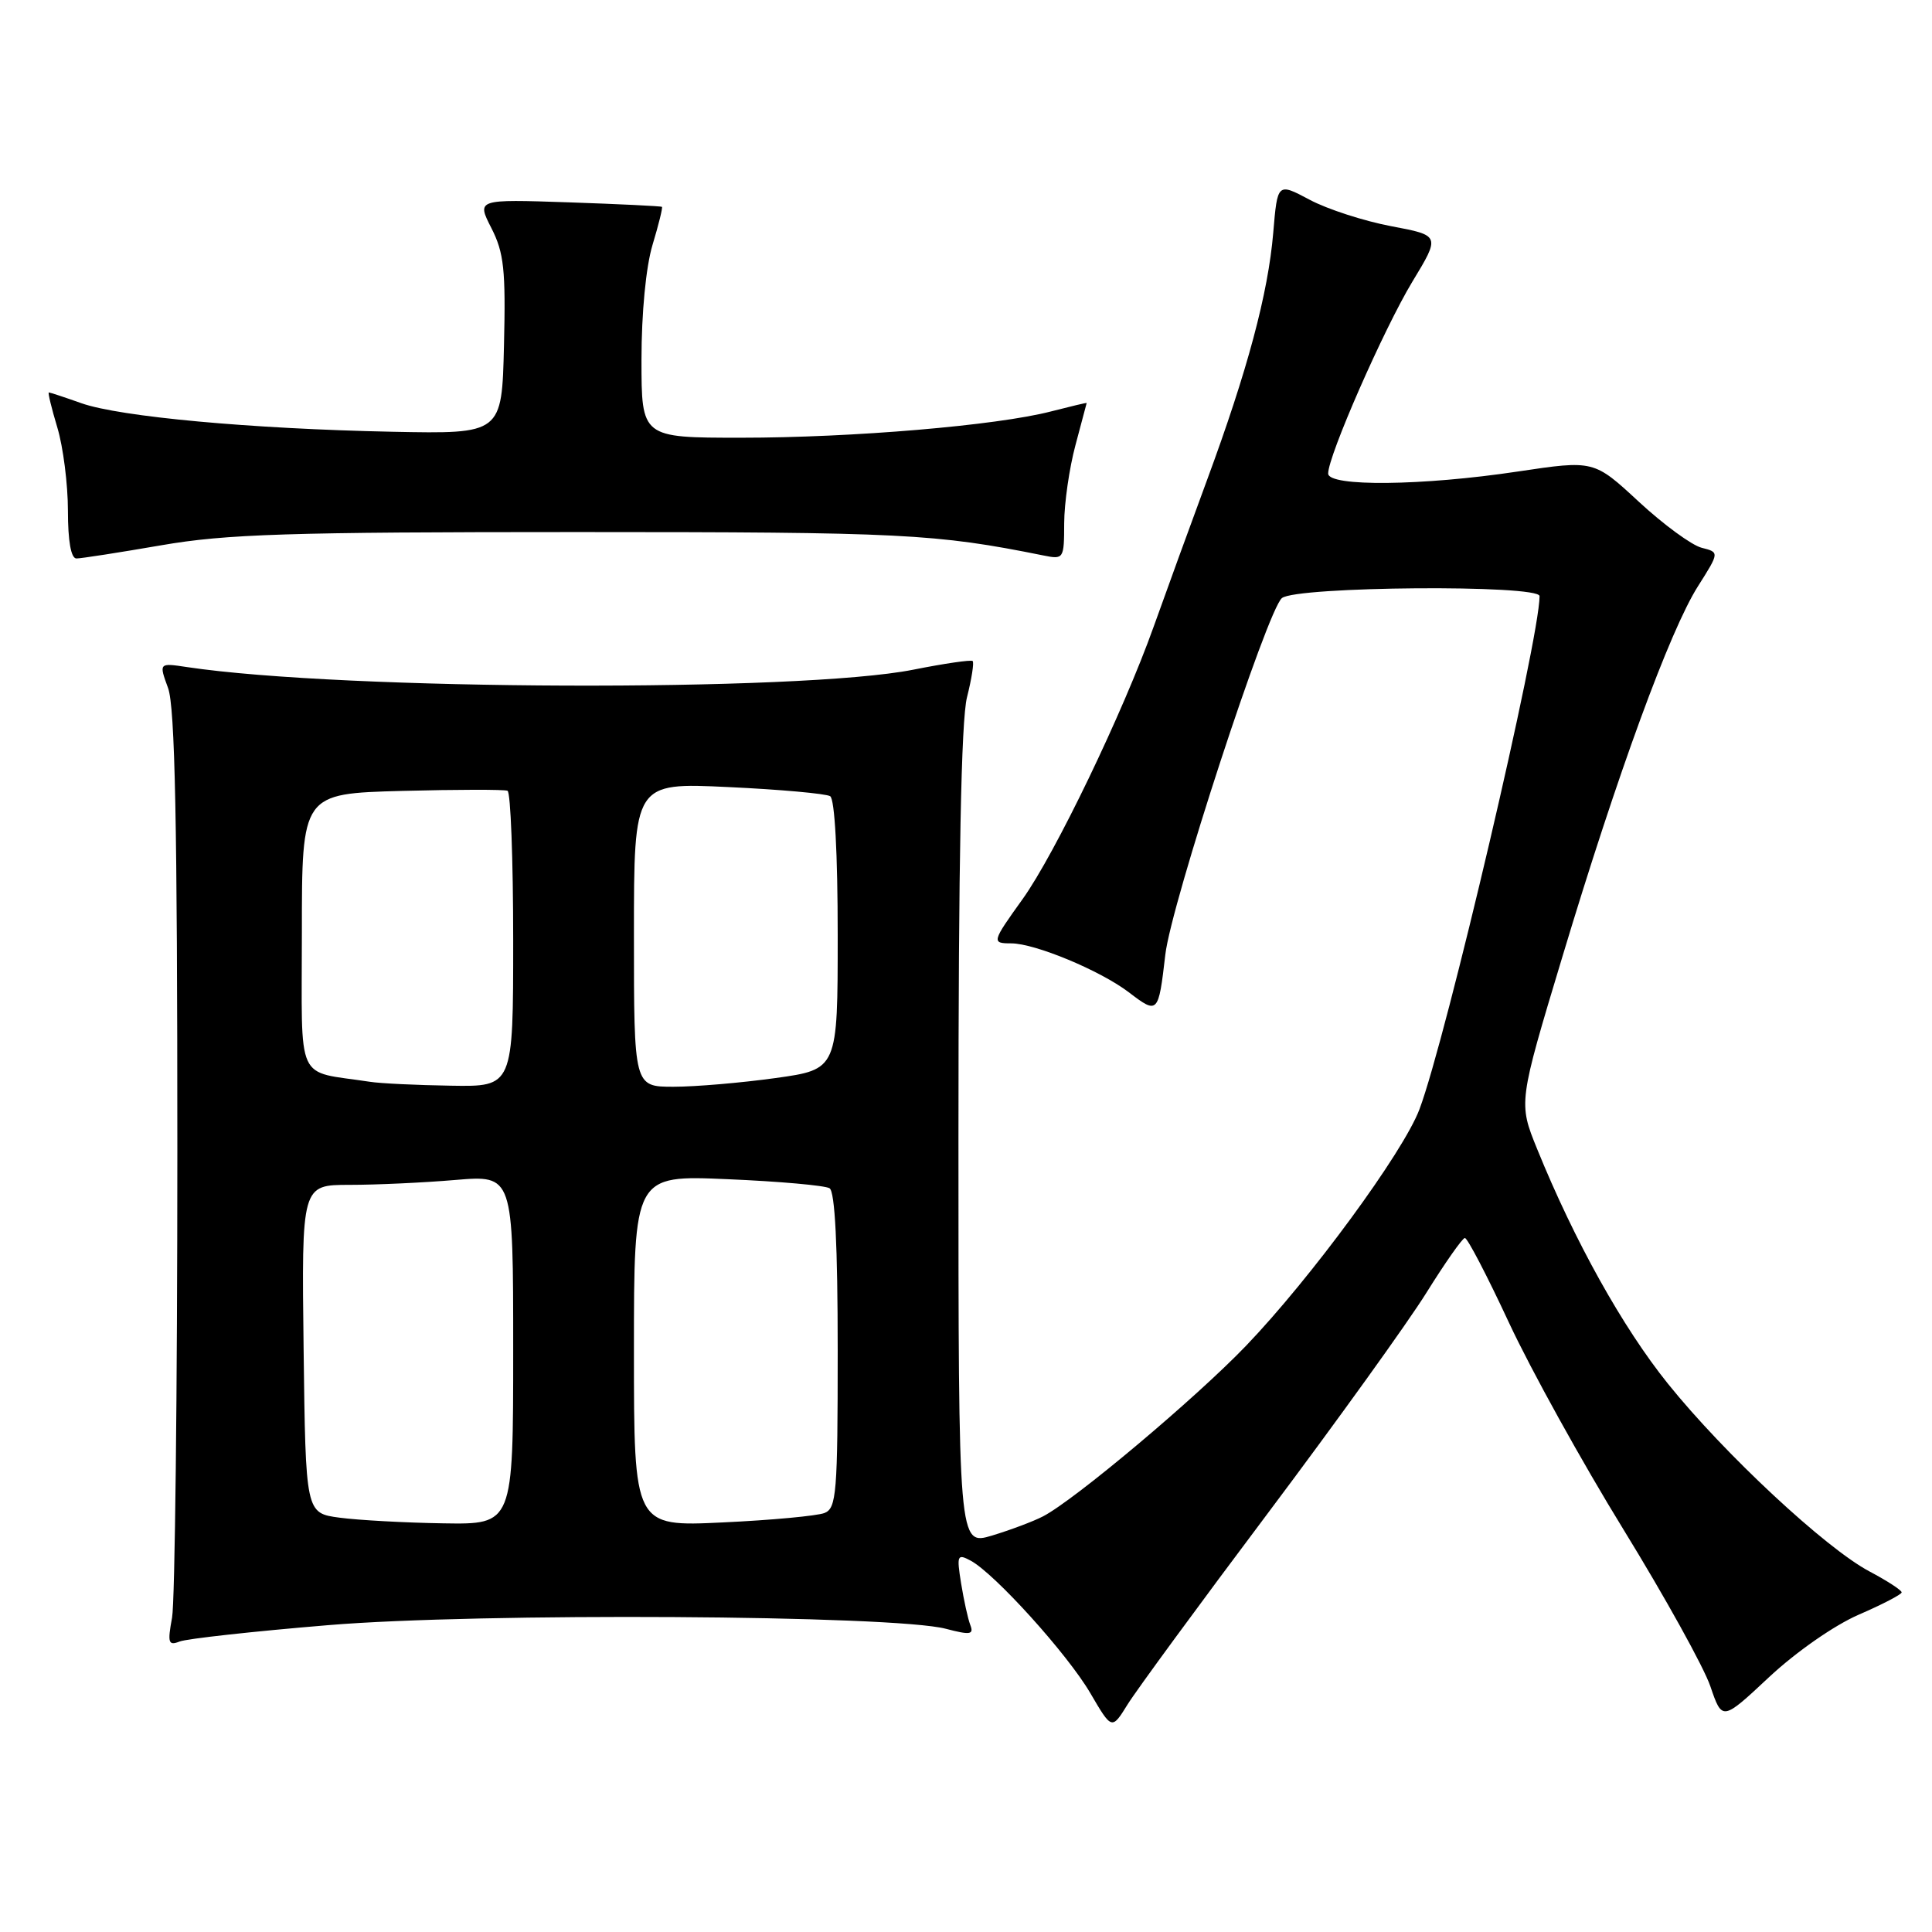 <?xml version="1.0" encoding="UTF-8" standalone="no"?>
<!DOCTYPE svg PUBLIC "-//W3C//DTD SVG 1.1//EN" "http://www.w3.org/Graphics/SVG/1.1/DTD/svg11.dtd" >
<svg xmlns="http://www.w3.org/2000/svg" xmlns:xlink="http://www.w3.org/1999/xlink" version="1.1" viewBox="0 0 256 256">
 <g >
 <path fill="currentColor"
d=" M 168.01 200.49 C 177.09 188.39 186.54 175.26 189.01 171.29 C 191.48 167.33 193.77 164.06 194.10 164.04 C 194.44 164.02 197.06 169.06 199.94 175.25 C 202.82 181.44 209.65 193.78 215.12 202.67 C 220.59 211.57 225.77 220.91 226.63 223.44 C 228.20 228.04 228.20 228.04 234.42 222.22 C 237.99 218.89 243.05 215.36 246.30 213.95 C 249.42 212.60 251.97 211.27 251.98 211.00 C 251.99 210.72 250.07 209.47 247.71 208.22 C 241.90 205.14 228.48 192.64 221.01 183.35 C 215.02 175.90 208.64 164.46 203.68 152.25 C 201.19 146.12 201.19 146.12 207.04 126.72 C 214.33 102.50 221.27 83.54 224.99 77.68 C 227.84 73.18 227.84 73.18 225.47 72.58 C 224.17 72.25 220.42 69.51 217.15 66.48 C 211.20 60.97 211.20 60.97 201.11 62.48 C 188.48 64.38 176.01 64.51 175.99 62.75 C 175.96 60.45 183.37 43.58 187.13 37.35 C 190.86 31.20 190.86 31.20 184.33 29.97 C 180.74 29.29 175.88 27.72 173.54 26.47 C 169.27 24.20 169.27 24.20 168.71 30.85 C 168.03 38.90 165.29 49.12 159.93 63.63 C 157.72 69.61 154.55 78.33 152.88 83.00 C 148.81 94.41 139.79 113.16 135.49 119.15 C 131.42 124.82 131.37 125.00 133.99 125.00 C 137.13 125.00 145.79 128.60 149.57 131.48 C 153.43 134.43 153.50 134.35 154.41 126.50 C 155.17 119.82 167.92 80.83 169.86 79.25 C 171.76 77.69 204.00 77.44 204.00 78.99 C 204.00 84.73 191.61 137.64 188.08 147.00 C 185.93 152.70 173.68 169.39 165.08 178.35 C 158.38 185.32 142.38 198.77 138.20 200.93 C 136.93 201.59 133.89 202.73 131.45 203.47 C 127.00 204.80 127.00 204.80 127.00 150.84 C 127.00 114.09 127.36 95.46 128.13 92.40 C 128.75 89.94 129.09 87.77 128.88 87.59 C 128.67 87.40 125.12 87.92 121.00 88.74 C 105.99 91.71 45.49 91.50 24.77 88.39 C 21.05 87.83 21.05 87.83 22.27 91.17 C 23.19 93.66 23.50 109.15 23.50 152.50 C 23.50 184.40 23.18 212.23 22.80 214.34 C 22.18 217.70 22.31 218.09 23.80 217.51 C 24.73 217.14 33.60 216.16 43.50 215.34 C 63.46 213.67 118.42 214.00 125.32 215.82 C 128.57 216.67 129.06 216.60 128.57 215.32 C 128.25 214.50 127.71 212.01 127.35 209.80 C 126.75 206.07 126.85 205.85 128.61 206.79 C 131.80 208.50 141.47 219.20 144.48 224.36 C 147.32 229.22 147.32 229.22 149.41 225.85 C 150.56 223.99 158.93 212.58 168.01 200.49 Z  M 21.38 72.25 C 30.00 70.76 38.16 70.50 76.50 70.50 C 119.63 70.50 123.94 70.72 138.25 73.60 C 140.95 74.15 141.00 74.06 141.01 69.33 C 141.02 66.67 141.69 62.02 142.50 59.00 C 143.31 55.98 143.98 53.45 143.99 53.40 C 143.99 53.34 141.86 53.85 139.25 54.52 C 132.06 56.38 112.97 58.00 98.20 58.00 C 85.00 58.00 85.00 58.00 85.00 47.66 C 85.00 41.46 85.59 35.37 86.46 32.46 C 87.27 29.78 87.83 27.51 87.71 27.41 C 87.60 27.31 82.02 27.04 75.33 26.81 C 63.16 26.40 63.16 26.40 65.11 30.22 C 66.78 33.49 67.02 35.76 66.78 45.77 C 66.50 57.50 66.50 57.50 52.00 57.21 C 33.30 56.83 15.90 55.23 10.79 53.43 C 8.57 52.64 6.62 52.00 6.47 52.00 C 6.32 52.00 6.83 54.10 7.60 56.66 C 8.37 59.22 9.00 64.17 9.00 67.66 C 9.00 71.71 9.41 74.00 10.13 74.00 C 10.75 74.00 15.82 73.21 21.38 72.25 Z  M 45.00 201.10 C 40.50 200.50 40.50 200.50 40.23 178.75 C 39.96 157.00 39.96 157.00 46.33 157.00 C 49.83 157.00 56.14 156.71 60.35 156.35 C 68.00 155.71 68.00 155.71 68.00 178.85 C 68.00 202.00 68.00 202.00 58.75 201.85 C 53.66 201.77 47.48 201.43 45.00 201.10 Z  M 84.00 179.00 C 84.00 155.71 84.00 155.71 96.42 156.25 C 103.25 156.54 109.32 157.08 109.92 157.45 C 110.64 157.89 111.00 165.10 111.00 178.95 C 111.00 197.86 110.84 199.85 109.25 200.48 C 108.29 200.86 102.21 201.43 95.75 201.73 C 84.00 202.29 84.00 202.29 84.00 179.00 Z  M 49.00 143.34 C 39.02 141.81 40.00 143.97 40.00 123.53 C 40.00 105.16 40.00 105.16 53.25 104.80 C 60.54 104.61 66.84 104.60 67.25 104.78 C 67.66 104.97 68.00 113.87 68.00 124.56 C 68.00 144.00 68.00 144.00 59.75 143.86 C 55.21 143.79 50.38 143.56 49.00 143.34 Z  M 84.00 123.85 C 84.00 103.70 84.00 103.70 96.50 104.29 C 103.37 104.61 109.44 105.16 110.00 105.50 C 110.61 105.88 111.00 113.08 111.00 123.91 C 111.00 141.70 111.00 141.70 102.75 142.85 C 98.21 143.48 92.14 144.00 89.25 144.00 C 84.00 144.00 84.00 144.00 84.00 123.85 Z "/>
</g>
</svg>